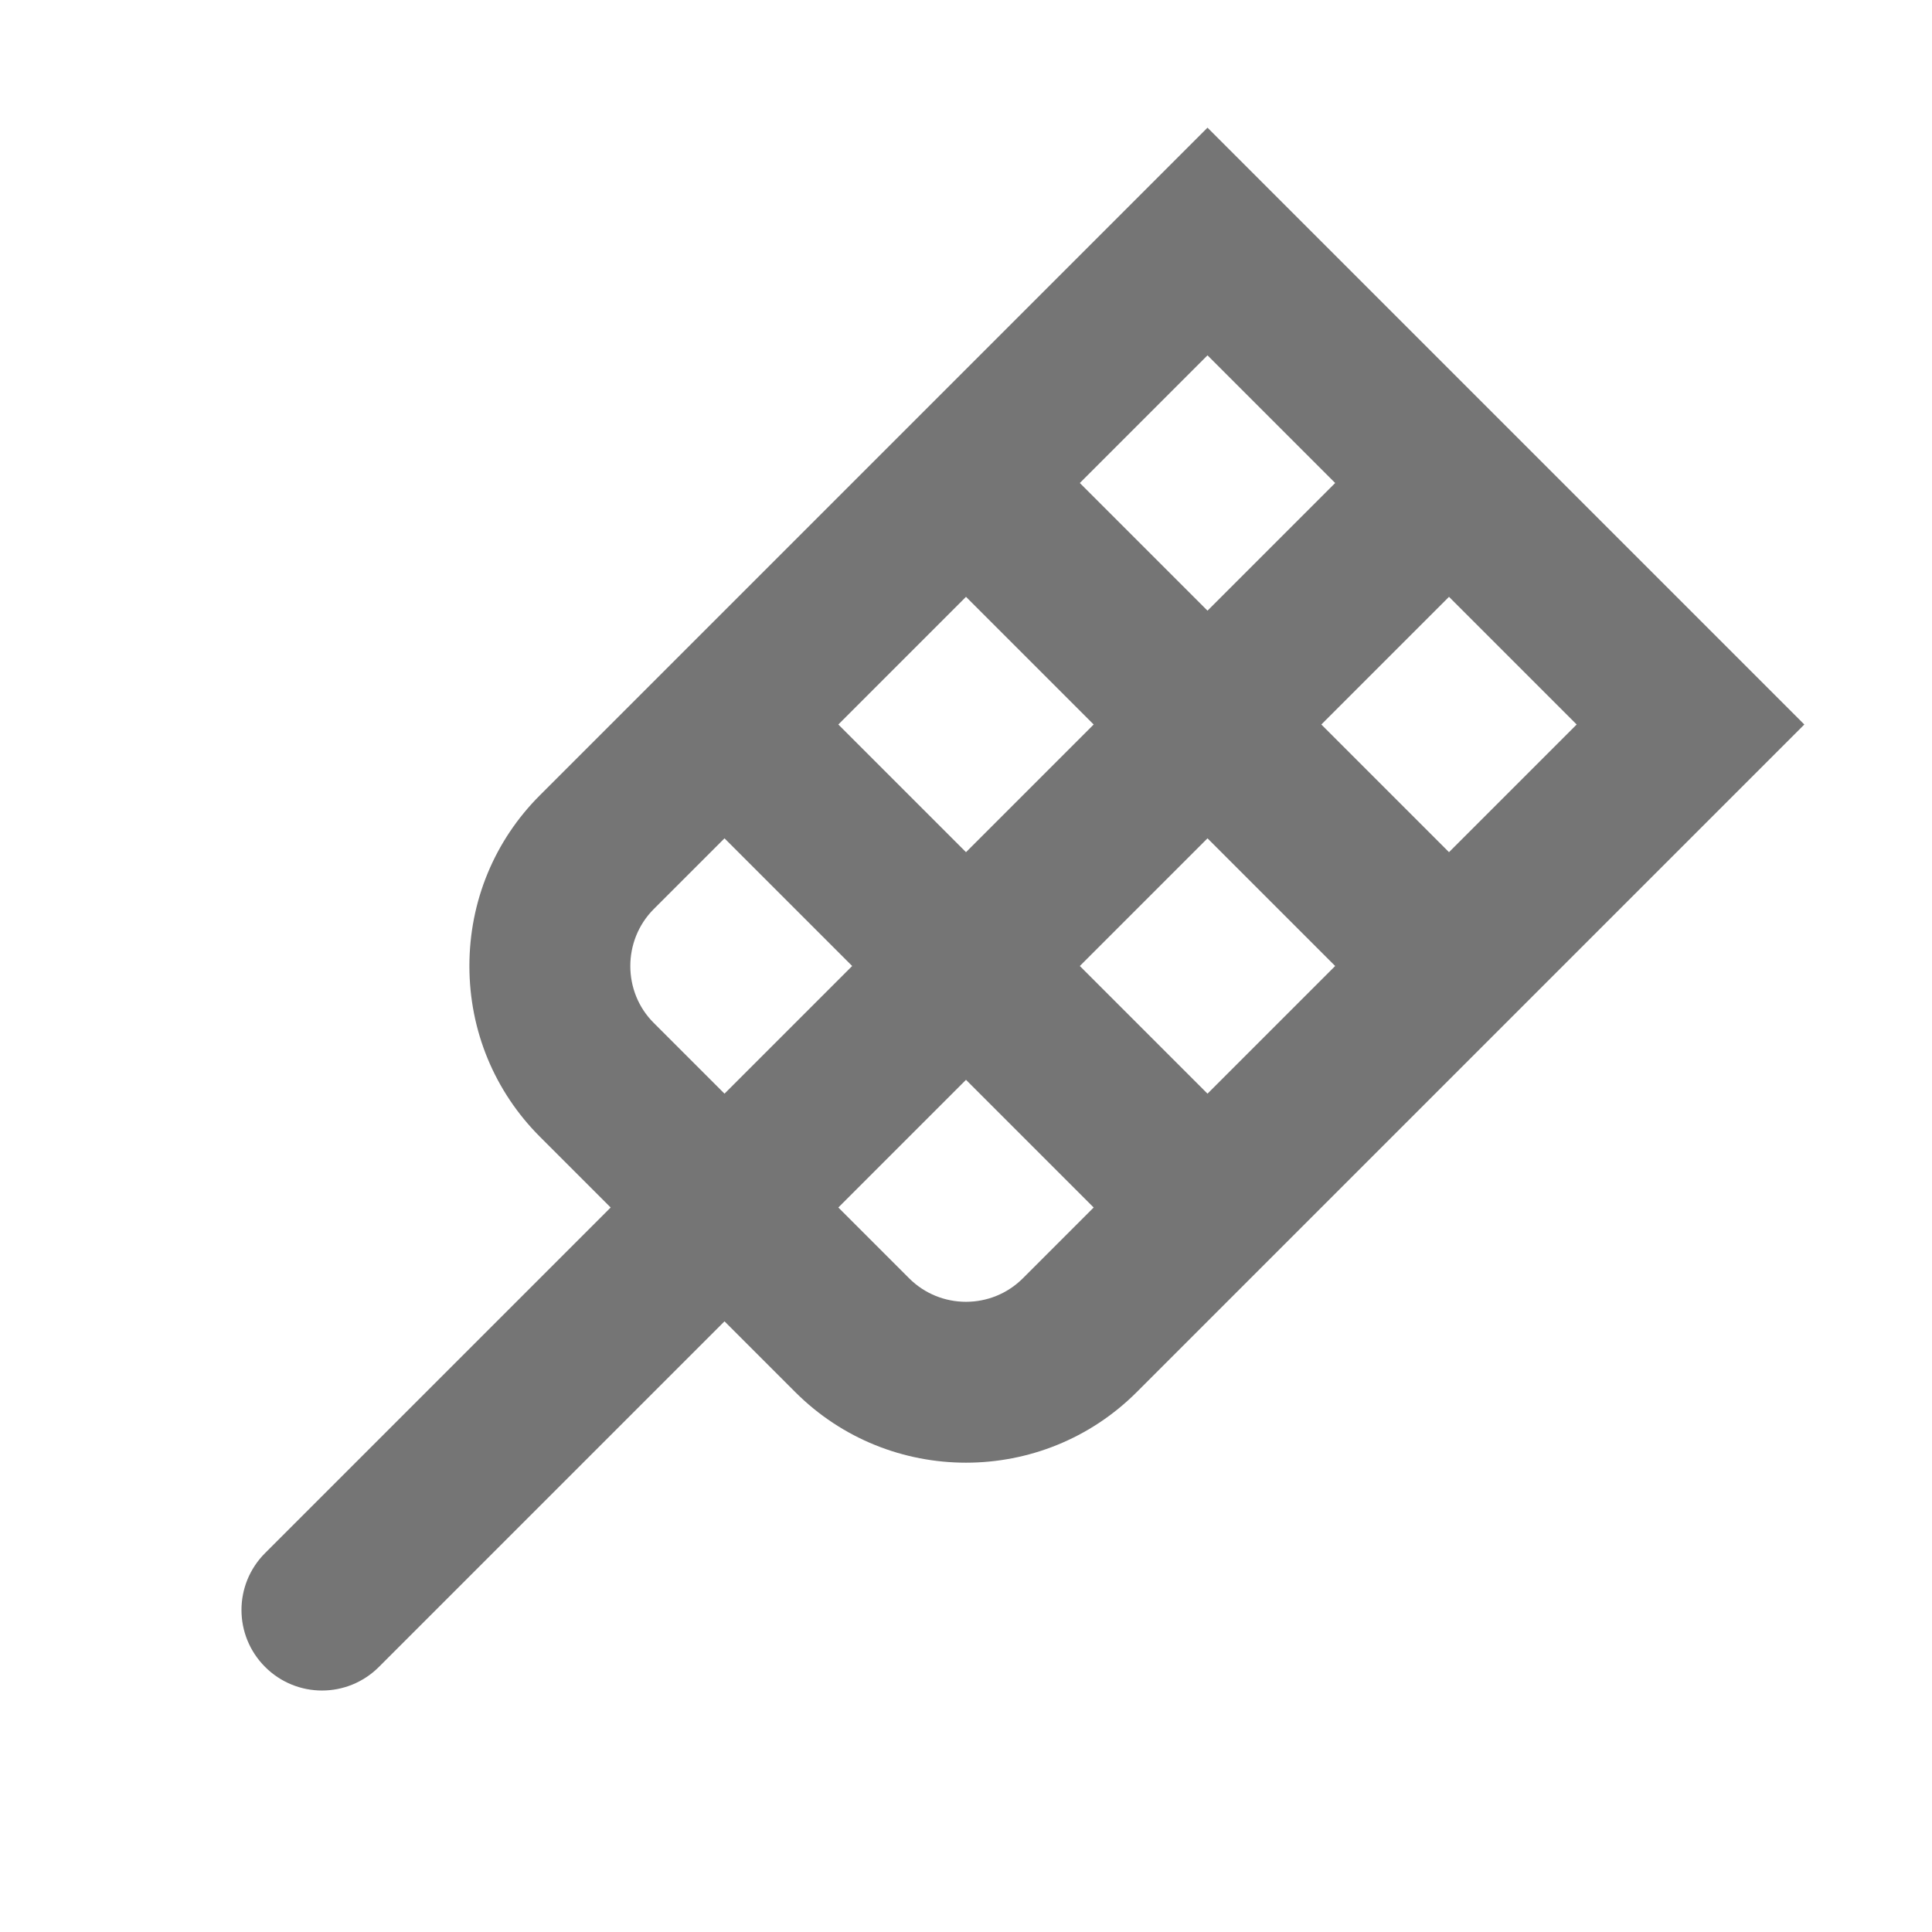 <?xml version="1.0" encoding="iso-8859-1"?>
<!-- Generator: Adobe Illustrator 16.0.0, SVG Export Plug-In . SVG Version: 6.00 Build 0)  -->
<!DOCTYPE svg PUBLIC "-//W3C//DTD SVG 1.1//EN" "http://www.w3.org/Graphics/SVG/1.1/DTD/svg11.dtd">
<svg version="1.1" xmlns="http://www.w3.org/2000/svg" xmlns:xlink="http://www.w3.org/1999/xlink" x="0px" y="0px" width="24px"
	 height="24px" viewBox="0 0 24 24" style="enable-background:new 0 0 24 24;" xml:space="preserve">
<g id="Frame_-_24px">
	<rect x="0" style="fill:none;" width="24" height="24"/>
</g>
<g id="Line_Icons">
	<path style="fill:#757575;" d="M15,1.586L6.707,9.879C6.142,10.443,5.831,11.197,5.831,12s0.312,1.557,0.876,2.121L7.586,15
		l-4.293,4.293c-0.391,0.391-0.391,1.023,0,1.414c0.391,0.391,1.023,0.391,1.414,0L9,16.414l0.879,0.879
		c0.585,0.585,1.353,0.877,2.121,0.877s1.536-0.292,2.121-0.877L22.414,9L15,1.586z M15,4.414L16.586,6L15,7.586L13.414,6L15,4.414z
		 M15,13.586L13.414,12L15,10.414L16.586,12L15,13.586z M12,10.586L10.414,9L12,7.414L13.586,9L12,10.586z M8.121,12.707
		c-0.386-0.384-0.39-1.023,0-1.414L9,10.414L10.586,12L9,13.586L8.121,12.707z M11.293,15.879L10.414,15L12,13.414L13.586,15
		l-0.879,0.879C12.317,16.269,11.683,16.269,11.293,15.879z M18,10.586L16.414,9L18,7.414L19.586,9L18,10.586z"/>
</g>
</svg>
